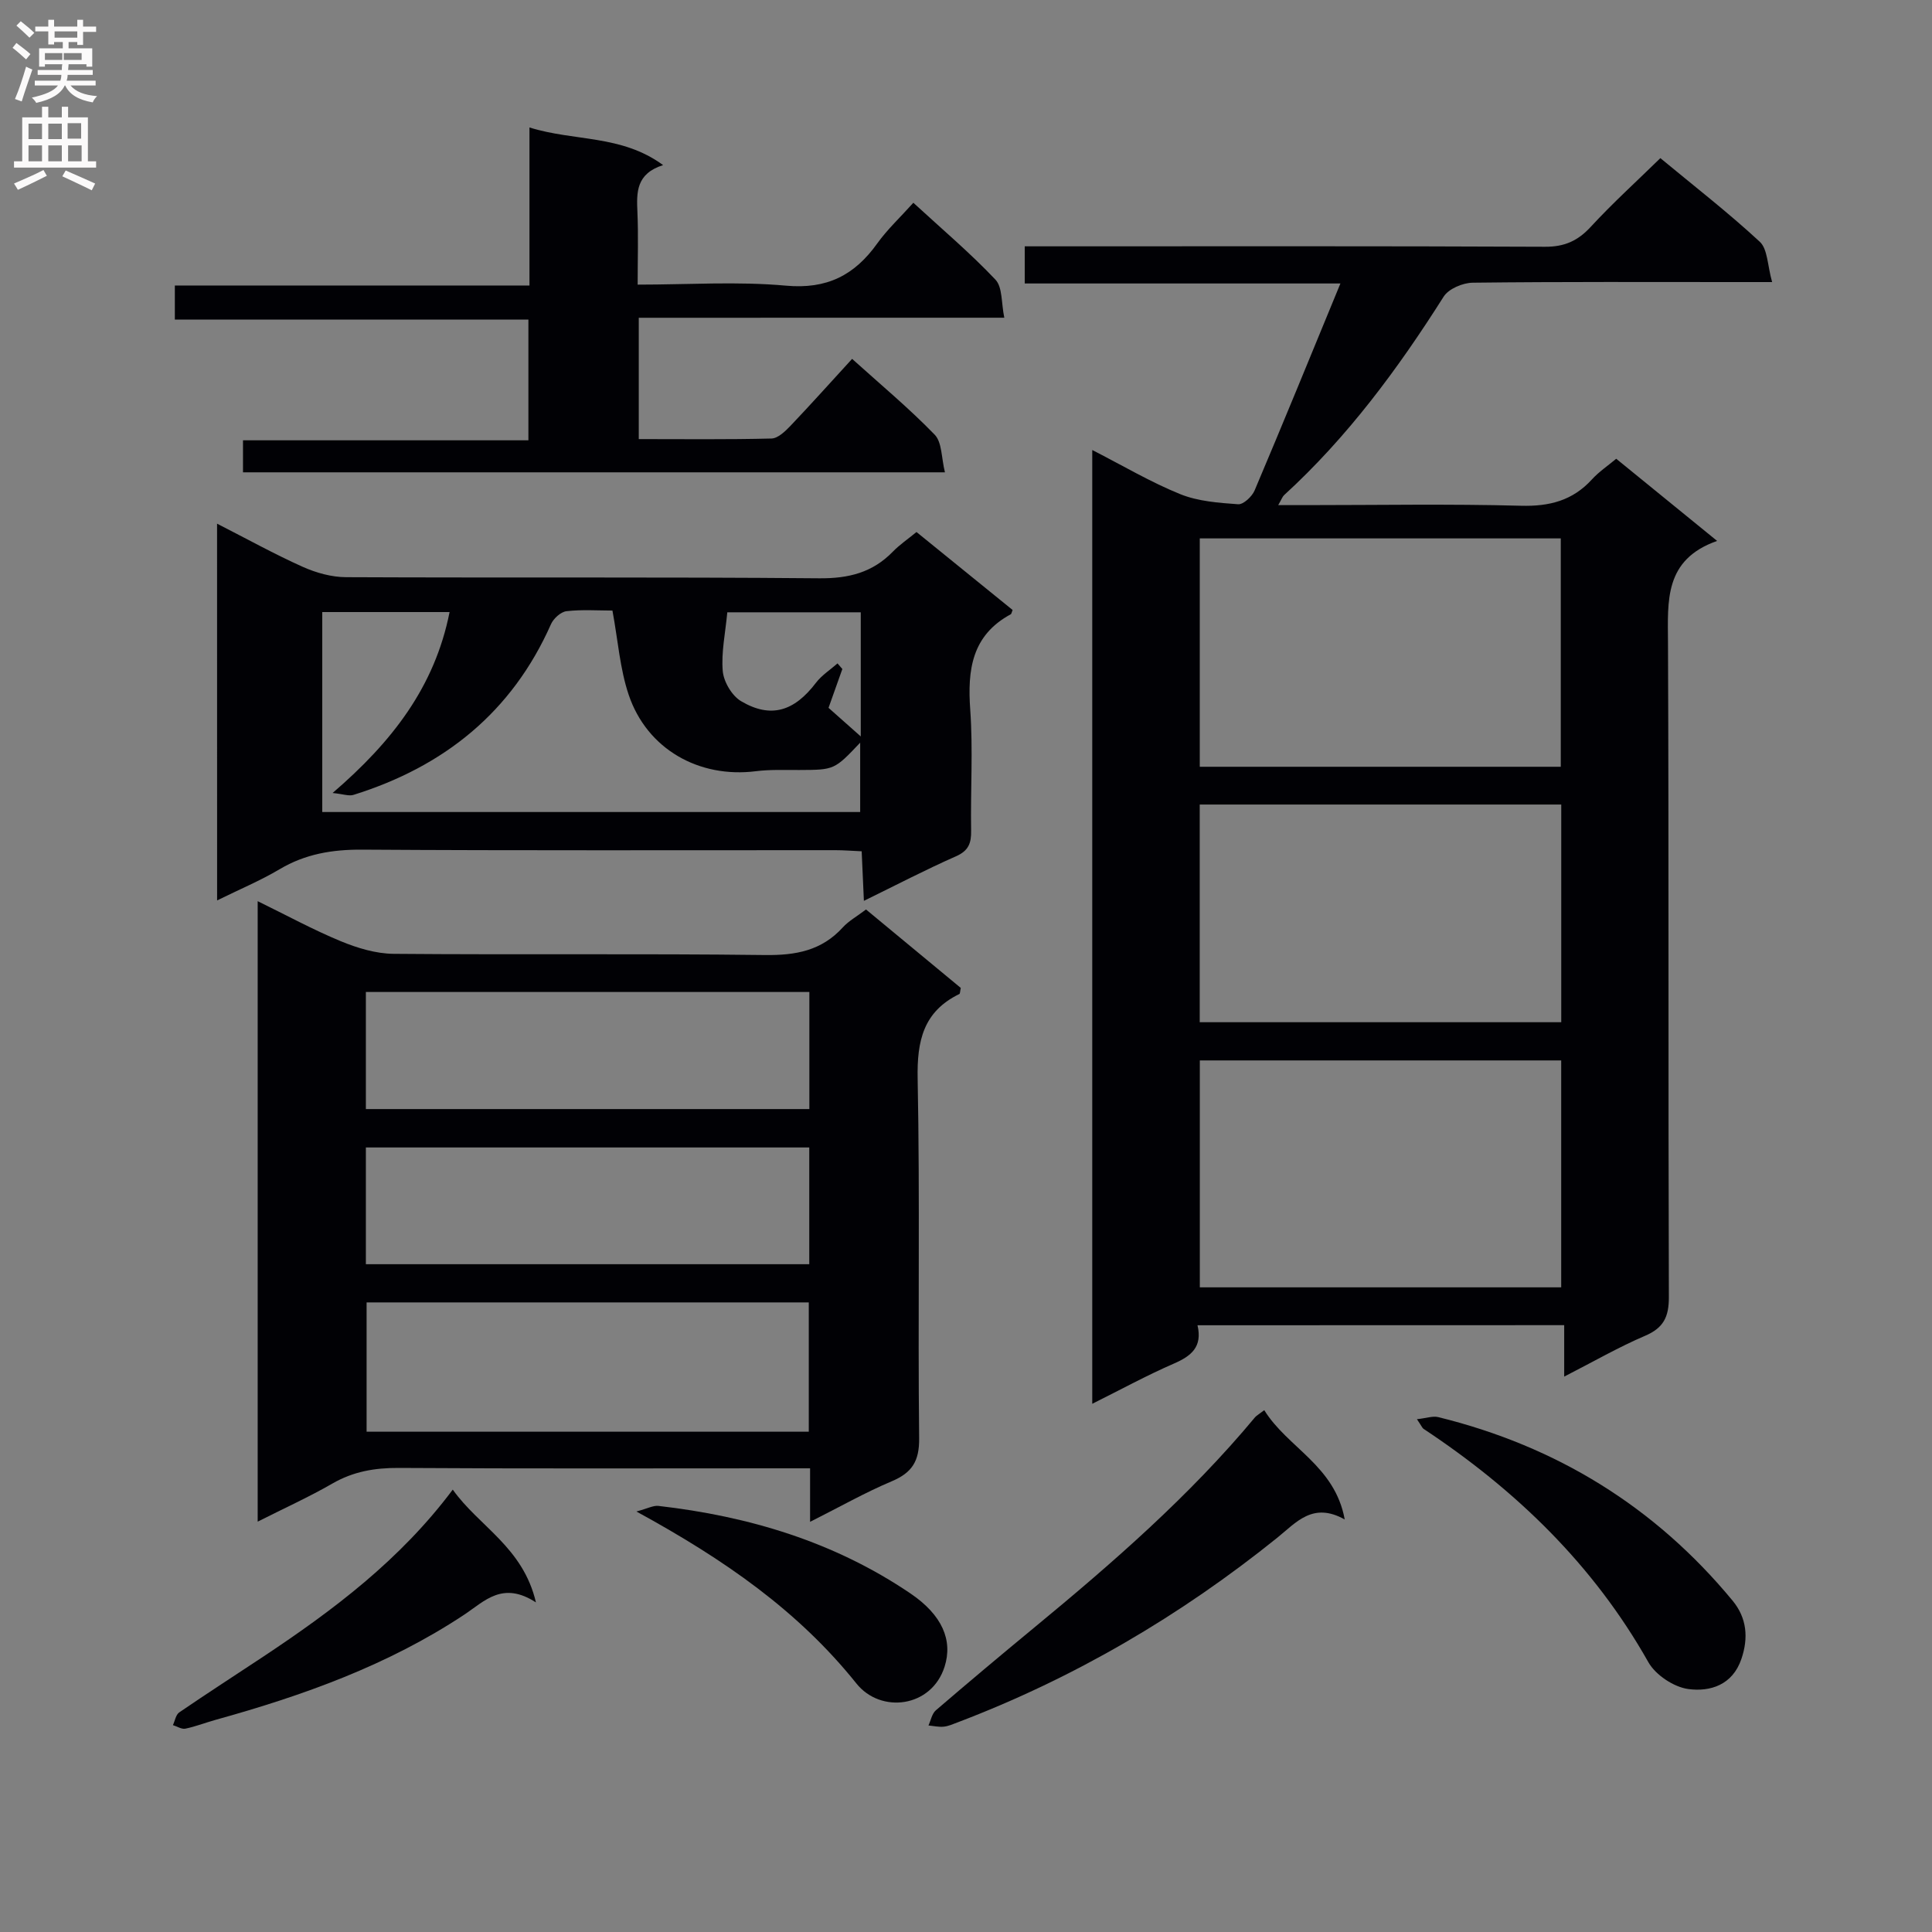 <svg enable-background="new 0 0 400 400" viewBox="0 0 400 400" xmlns="http://www.w3.org/2000/svg"><rect x="0" y="0" width="400" height="400" fill="#808080" stroke="none"/><g fill="#010105"><path d="m247.93 274.38c1.06 4.52-1.32 6.38-4.9 7.94-5.57 2.42-10.91 5.34-16.89 8.32 0-66.15 0-131.48 0-197.47 6.39 3.27 12.12 6.67 18.22 9.14 3.69 1.49 7.94 1.8 11.98 2.09 1.09.08 2.87-1.59 3.41-2.85 5.89-13.9 11.6-27.88 17.77-42.86-22.36 0-43.7 0-65.36 0 0-2.83 0-4.92 0-7.69h5.25c34.16 0 68.31-.07 102.46.09 4.04.02 6.8-1.22 9.49-4.14 4.5-4.88 9.43-9.35 14.4-14.21 6.89 5.71 14 11.22 20.58 17.31 1.65 1.52 1.58 4.9 2.56 8.35-2.97 0-4.73 0-6.5 0-18.49 0-36.99-.09-55.48.13-2.07.02-5 1.26-6.03 2.89-9.47 14.96-19.91 29.09-33.03 41.09-.34.31-.5.82-1.22 2.07h5.78c14.83 0 29.66-.27 44.48.13 5.91.16 10.69-1.07 14.69-5.45 1.44-1.58 3.26-2.8 5.03-4.28 6.73 5.48 13.4 10.91 20.89 17.01-11.01 3.88-10.21 12.43-10.17 21.13.19 45.15.03 90.3.18 135.45.01 4.06-1.09 6.36-4.92 7.99-5.47 2.34-10.65 5.33-16.75 8.45 0-3.89 0-7.08 0-10.65-25.51.02-50.39.02-75.92.02zm75.21-115.63c0-15.93 0-31.62 0-47.28-25.19 0-49.93 0-74.74 0v47.28zm.09 60.8c-25.22 0-50.08 0-74.82 0v46.98h74.82c0-15.84 0-31.38 0-46.98zm.01-52.98c-25.23 0-50.11 0-74.85 0v45.07h74.85c0-15.2 0-30.1 0-45.07z"/><path d="m167.72 315.08c0-4.31 0-7.41 0-11.08-2.16 0-3.94 0-5.72 0-26.48 0-52.95.09-79.43-.08-4.97-.03-9.41.73-13.75 3.23-4.86 2.8-9.99 5.12-15.47 7.89 0-42.89 0-85.33 0-128.46 5.96 2.91 11.46 5.91 17.21 8.29 3.42 1.41 7.24 2.57 10.9 2.61 25.64.22 51.29-.07 76.93.25 6.37.08 11.72-.9 16.11-5.73 1.2-1.32 2.86-2.23 4.8-3.7 6.58 5.44 13.17 10.9 19.62 16.24-.16.7-.13 1.18-.3 1.26-7.45 3.63-8.79 9.69-8.63 17.55.49 24.8.03 49.62.31 74.43.05 4.75-1.47 7.13-5.69 8.91-5.46 2.3-10.65 5.25-16.89 8.39zm-91.82-45.43v26.77h91.55c0-9.12 0-17.83 0-26.77-30.62 0-60.86 0-91.55 0zm91.67-64.27c-30.76 0-61.27 0-91.82 0v24.24h91.82c0-8.22 0-16.13 0-24.24zm-.02 32.19c-30.98 0-61.33 0-91.8 0v24.17h91.8c0-8.15 0-16.04 0-24.17z"/><path d="m44.94 108.42c6.26 3.19 11.88 6.31 17.72 8.93 2.77 1.24 5.97 2.14 8.99 2.15 32.66.15 65.31-.06 97.97.23 6.09.05 11.02-1.18 15.24-5.52 1.38-1.42 3.06-2.56 4.89-4.06 6.68 5.42 13.34 10.82 19.9 16.14-.24.58-.25.82-.37.88-8.09 4.37-9 11.51-8.4 19.8.59 8.29.04 16.65.18 24.98.05 2.61-.51 4.18-3.14 5.34-6.2 2.73-12.21 5.87-19.06 9.22-.17-3.71-.31-6.75-.46-10.26-1.92-.08-3.68-.23-5.43-.23-32.66-.01-65.31.1-97.97-.11-6.18-.04-11.77.88-17.12 4.06-3.96 2.35-8.24 4.14-12.93 6.45-.01-26.21-.01-51.71-.01-78zm21.78 59.7h111.37c0-4.95 0-9.41 0-14.36-5.35 5.65-5.35 5.63-12.62 5.66-2.99.01-6.02-.12-8.97.25-11.78 1.49-22.55-4.57-26.34-15.83-1.81-5.37-2.21-11.21-3.36-17.43-2.94 0-6.26-.24-9.51.13-1.19.14-2.7 1.52-3.22 2.7-8.08 18.23-22.15 29.48-40.88 35.33-.95.3-2.14-.17-4.33-.39 12.36-10.63 21.15-21.99 24.22-37.46-9.23 0-17.64 0-26.36 0zm83.86-41.35c-.4 4.31-1.28 8.3-.94 12.19.2 2.21 1.9 5.09 3.79 6.21 6.16 3.64 11.01 2.1 15.49-3.79 1.19-1.57 2.97-2.7 4.48-4.03.33.39.66.78 1 1.16-.98 2.76-1.96 5.51-2.86 8.04 2.37 2.1 4.38 3.89 6.67 5.92 0-8.85 0-17.22 0-25.7-9.48 0-18.56 0-27.63 0z"/><path d="m132.25 65.79v25.12c9.26 0 18.37.11 27.47-.12 1.35-.03 2.86-1.5 3.95-2.64 4.23-4.44 8.32-9.02 12.75-13.85 5.93 5.35 11.81 10.24 17.1 15.7 1.53 1.58 1.37 4.79 2.12 7.79-48.86 0-96.92 0-145.33 0 0-2 0-4.07 0-6.63h59.09c0-8.48 0-16.5 0-24.99-24.35 0-48.61 0-73.2 0 0-2.51 0-4.56 0-7.06h73.42c0-10.81 0-21.21 0-32.72 9.39 2.93 18.99 1.44 27.67 7.79-5.61 1.79-5.5 5.64-5.32 9.72.21 4.79.05 9.6.05 15.03 10.48 0 20.65-.7 30.67.21 8.5.78 14.22-2.14 18.93-8.73 2.1-2.93 4.79-5.43 7.48-8.43 5.93 5.46 11.77 10.39 16.99 15.91 1.49 1.57 1.2 4.83 1.84 7.89-25.57.01-50.32.01-75.68.01z"/><path d="m261.75 291.96c4.83 7.81 14.62 11.44 16.66 22.63-6.61-3.71-10.05.63-13.99 3.8-20.09 16.17-42.08 29.06-66.21 38.23-.93.35-1.87.78-2.84.87-1.03.1-2.09-.15-3.14-.25.49-1.06.72-2.44 1.53-3.14 6.69-5.75 13.45-11.42 20.25-17.03 16.32-13.46 32.26-27.32 45.84-43.65.31-.35.77-.59 1.9-1.46z"/><path d="m293.36 293.83c1.95-.21 3.28-.71 4.42-.43 24.46 6.01 44.89 18.56 60.95 38.02 2.93 3.56 3.3 7.66 1.81 12.04-1.83 5.41-6.47 6.84-10.98 6.24-3.01-.4-6.79-2.91-8.29-5.57-11.37-20.17-27.44-35.66-46.55-48.31-.23-.14-.35-.5-1.36-1.99z"/><path d="m93.74 308.41c5.42 7.64 14.54 11.89 17.22 23.35-6.92-4.48-10.61-.27-14.83 2.53-15.81 10.49-33.42 16.77-51.55 21.8-2.07.58-4.1 1.38-6.2 1.81-.78.16-1.71-.47-2.58-.73.42-.89.6-2.14 1.3-2.63 5.76-3.94 11.63-7.72 17.45-11.58 14.45-9.6 28.25-19.94 39.19-34.55z"/><path d="m131.76 312.94c2.33-.62 3.49-1.28 4.55-1.16 18.74 2.15 36.4 7.43 52.19 18.13 6.58 4.46 8.8 9.69 7.07 15.15-2.7 8.51-13.23 9.77-18.25 3.5-12.05-15.04-27.28-25.64-45.56-35.62z"/></g><path d="m2.6 9.9.8-1c.9.7 1.9 1.4 2.9 2.3l-.9 1.1c-1.1-1-2-1.8-2.8-2.4zm.5 10.6c.9-2.1 1.6-4.3 2.3-6.7.4.2.8.4 1.3.6-.7 2.1-1.5 4.3-2.2 6.6zm.3-15.2.9-.9c1 .8 2 1.6 2.8 2.4l-1 1c-.9-.9-1.8-1.7-2.7-2.5zm12.6-1.2h1.2v1.4h2.7v1.1h-2.7v2.7h-1.2v-.6h-1.8v1.3h4.9v3.8h-1.2v-.5h-3.7c0 .4-.1.9-.1 1.2h5.1v1h-5.2c0 .5-.1.9-.2 1.2h6v1h-5.2c1.1 1.3 2.9 2 5.5 2.2-.4.4-.7.8-.9 1.3-2.9-.5-4.8-1.6-5.7-3.5h-.1c-.8 1.7-2.7 2.9-5.9 3.6-.2-.4-.6-.8-.9-1.1 2.8-.6 4.6-1.4 5.4-2.5h-4.8v-1h5.3c.1-.3.2-.7.2-1.2h-4.9v-1h5c0-.4 0-.8.1-1.2h-3.6v.5h-1.2v-3.8h4.9v-1.3h-1.8v.5h-1.2v-2.7h-2.7v-1h2.7v-1.4h1.2v1.4h4.8zm-6.7 8.3h3.6c0-.4 0-.9 0-1.4h-3.6zm1.9-4.6h4.8v-1.3h-4.7v1.3zm6.7 3.2h-4.7v1.4h3.7v-1.4z" fill="#fbfafa"/><path d="m8.7 22.1h1.3v2.2h2.8v-2.2h1.3v2.2h4.1v9.1h1.7v1.3h-17v-1.3h1.7v-9.1h4.1zm.3 13.1.7 1.2c-1.8.9-3.8 1.9-6 2.9-.2-.4-.5-.8-.8-1.3 2.3-1 4.4-1.9 6.1-2.8zm-3.1-6.4h2.8v-3.2h-2.8zm0 4.6h2.8v-3.3h-2.8zm4.1-4.6h2.8v-3.2h-2.8zm0 4.6h2.8v-3.3h-2.8zm3.6 1.9c2.1.9 4.1 1.8 6.1 2.7l-.7 1.4c-2.2-1.1-4.2-2-6.1-2.9zm3.2-9.8h-2.8v3.2h2.8v-3.1zm-2.7 7.9h2.8v-3.3h-2.8z" fill="#fbfafa"/></svg>